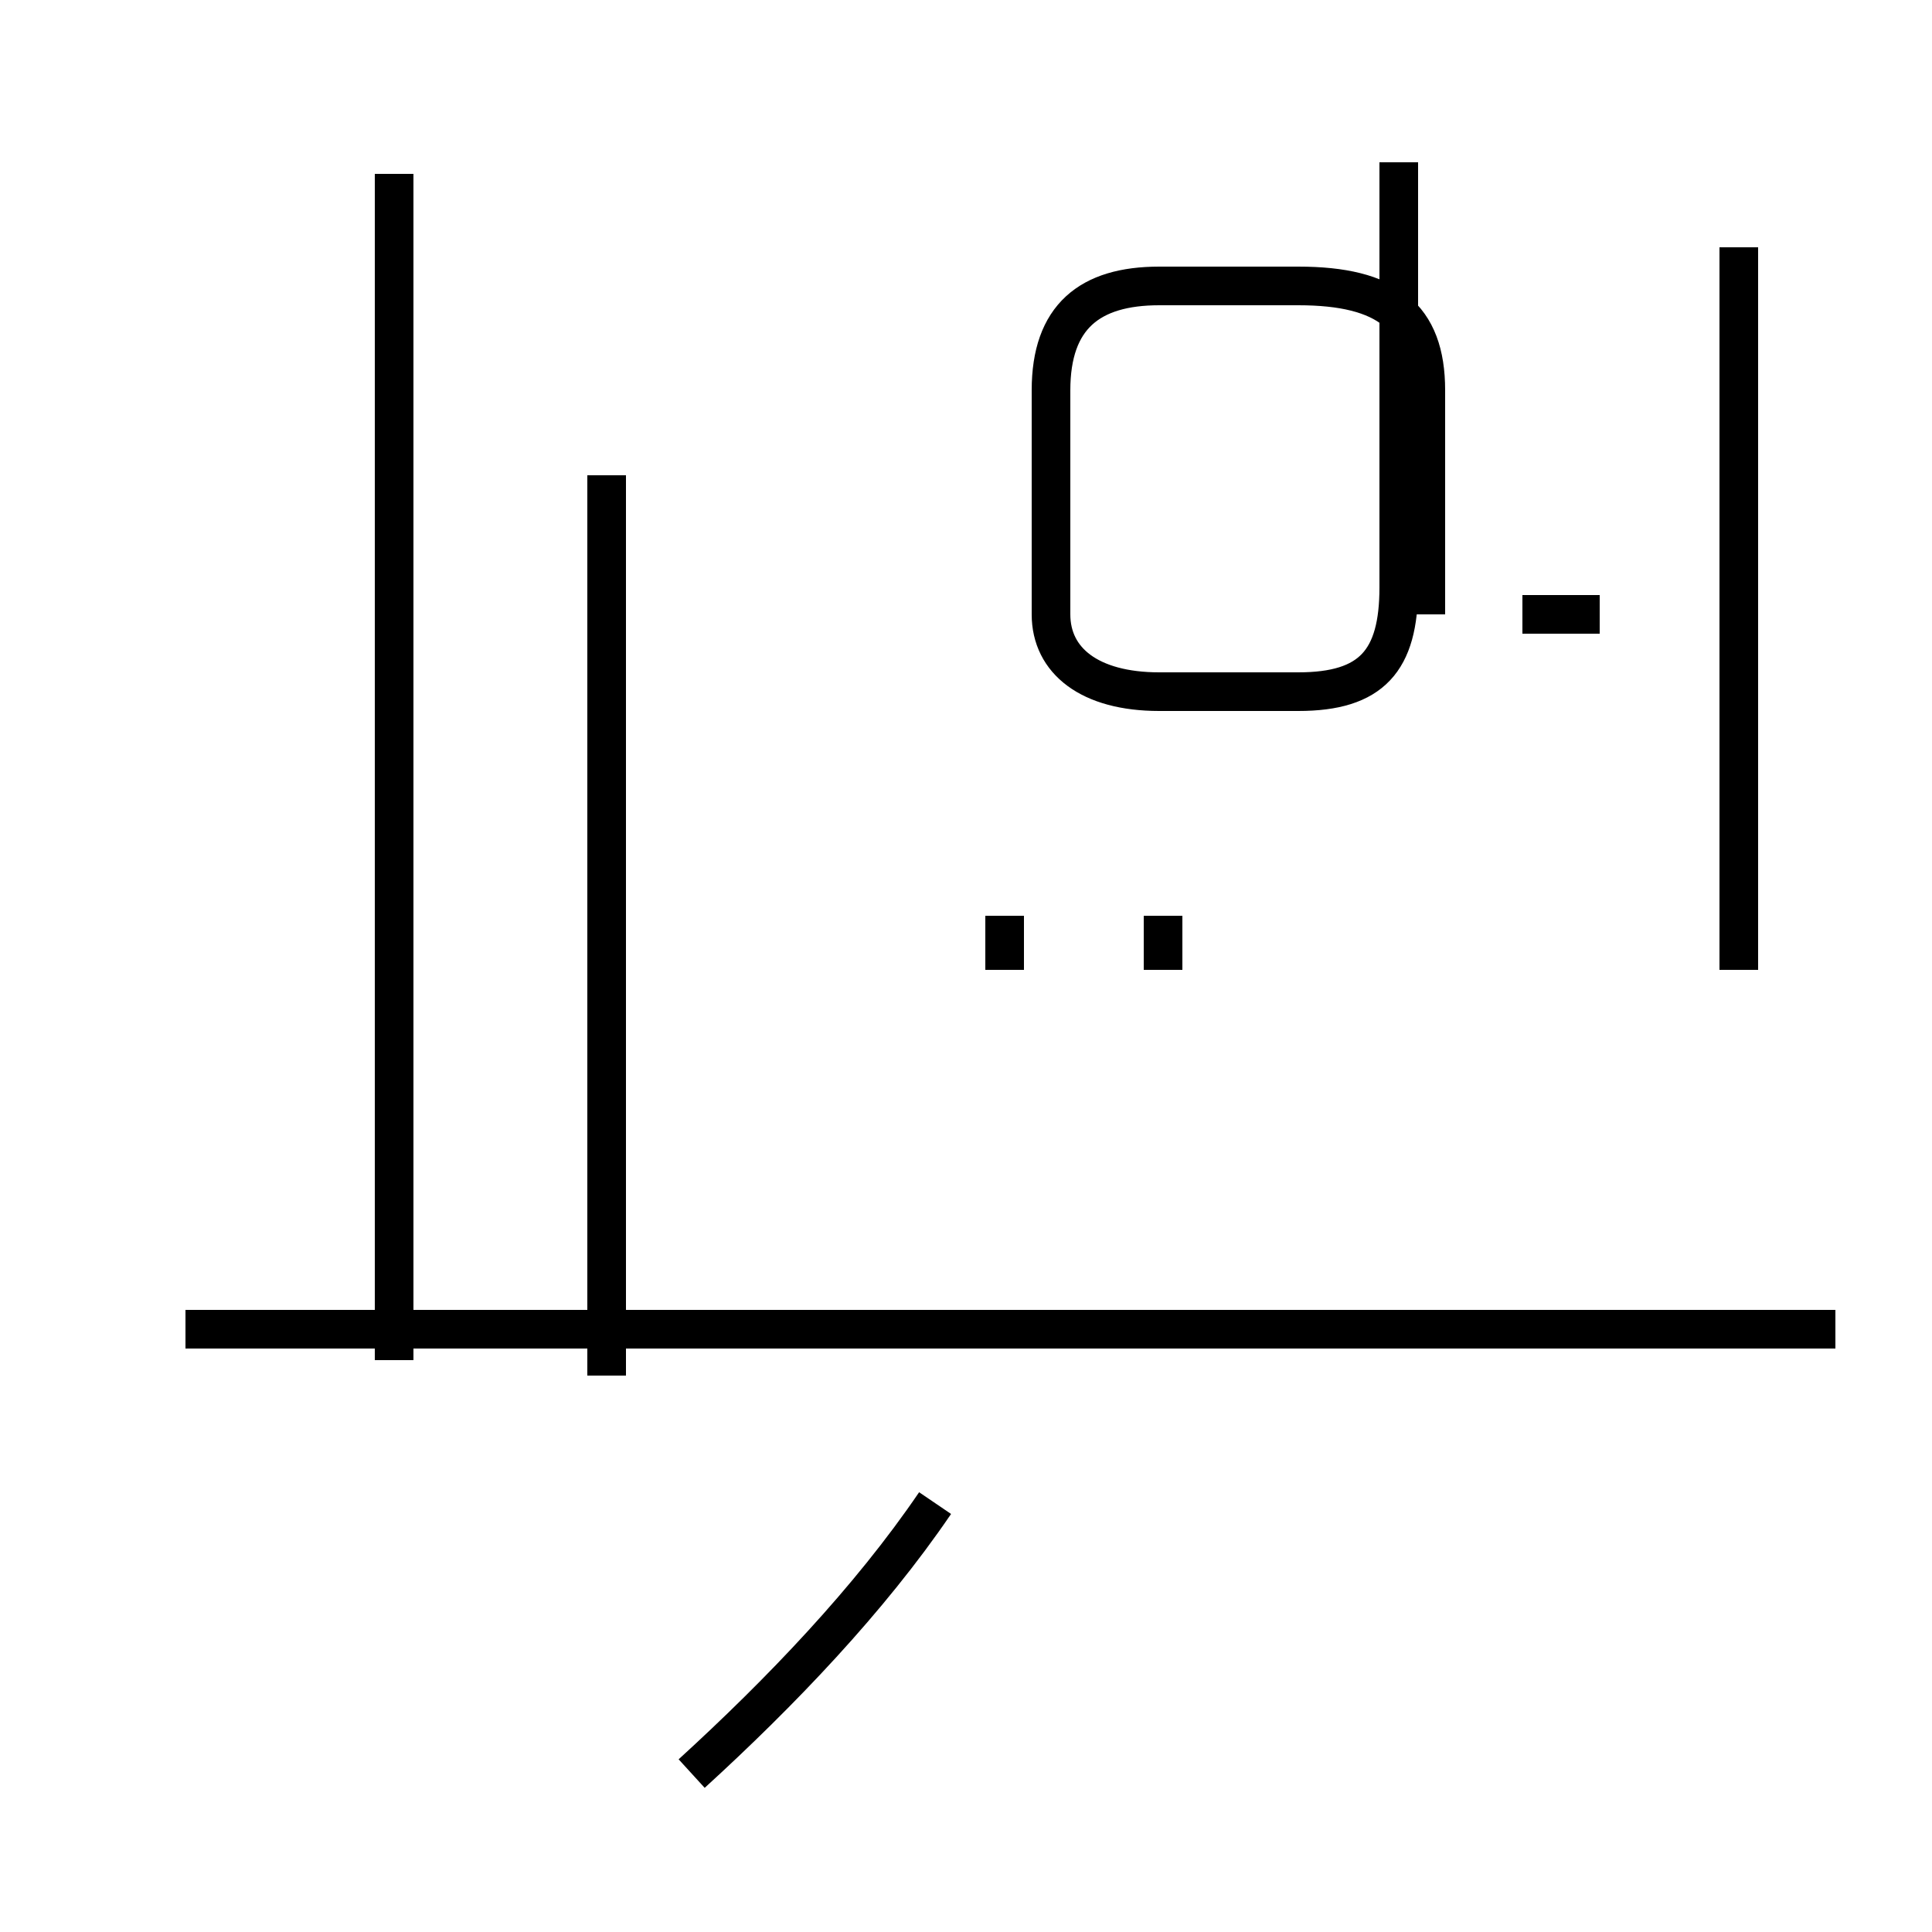 <?xml version='1.0' encoding='utf8'?>
<svg viewBox="0.0 -44.0 50.0 50.0" version="1.1" xmlns="http://www.w3.org/2000/svg">
<rect x="0.0" y="-44.0" width="50.0" height="50.0" fill="#808080" stroke="none"/>
<rect x="-1000" y="-1000" width="2000" height="2000" stroke="white" fill="white"/>
<g style="fill:none; stroke:#000000;  stroke-width:1">
<path d="M 17.9 -1.9 C 20.2 0.2 22.5 2.6 24.2 5.1 M 15.7 31.7 L 15.7 8.4 M 26.0 18.9 L 26.0 20.3 M 10.2 8.8 L 10.2 39.5 M 47.5 9.6 L 4.8 9.6 M 41.4 28.1 L 39.4 28.1 M 30.1 18.9 L 30.1 20.3 M 36.9 28.1 L 36.9 33.9 C 36.9 35.8 35.9 36.6 33.6 36.6 L 30.0 36.6 C 28.2 36.6 27.2 35.8 27.2 33.9 L 27.2 28.1 C 27.2 26.9 28.2 26.1 30.0 26.1 L 33.6 26.1 C 35.5 26.1 36.2 26.9 36.2 28.8 L 36.2 39.8 M 45.0 18.9 L 45.0 37.6 " transform="scale(1, -1)" />
</g>
</svg>